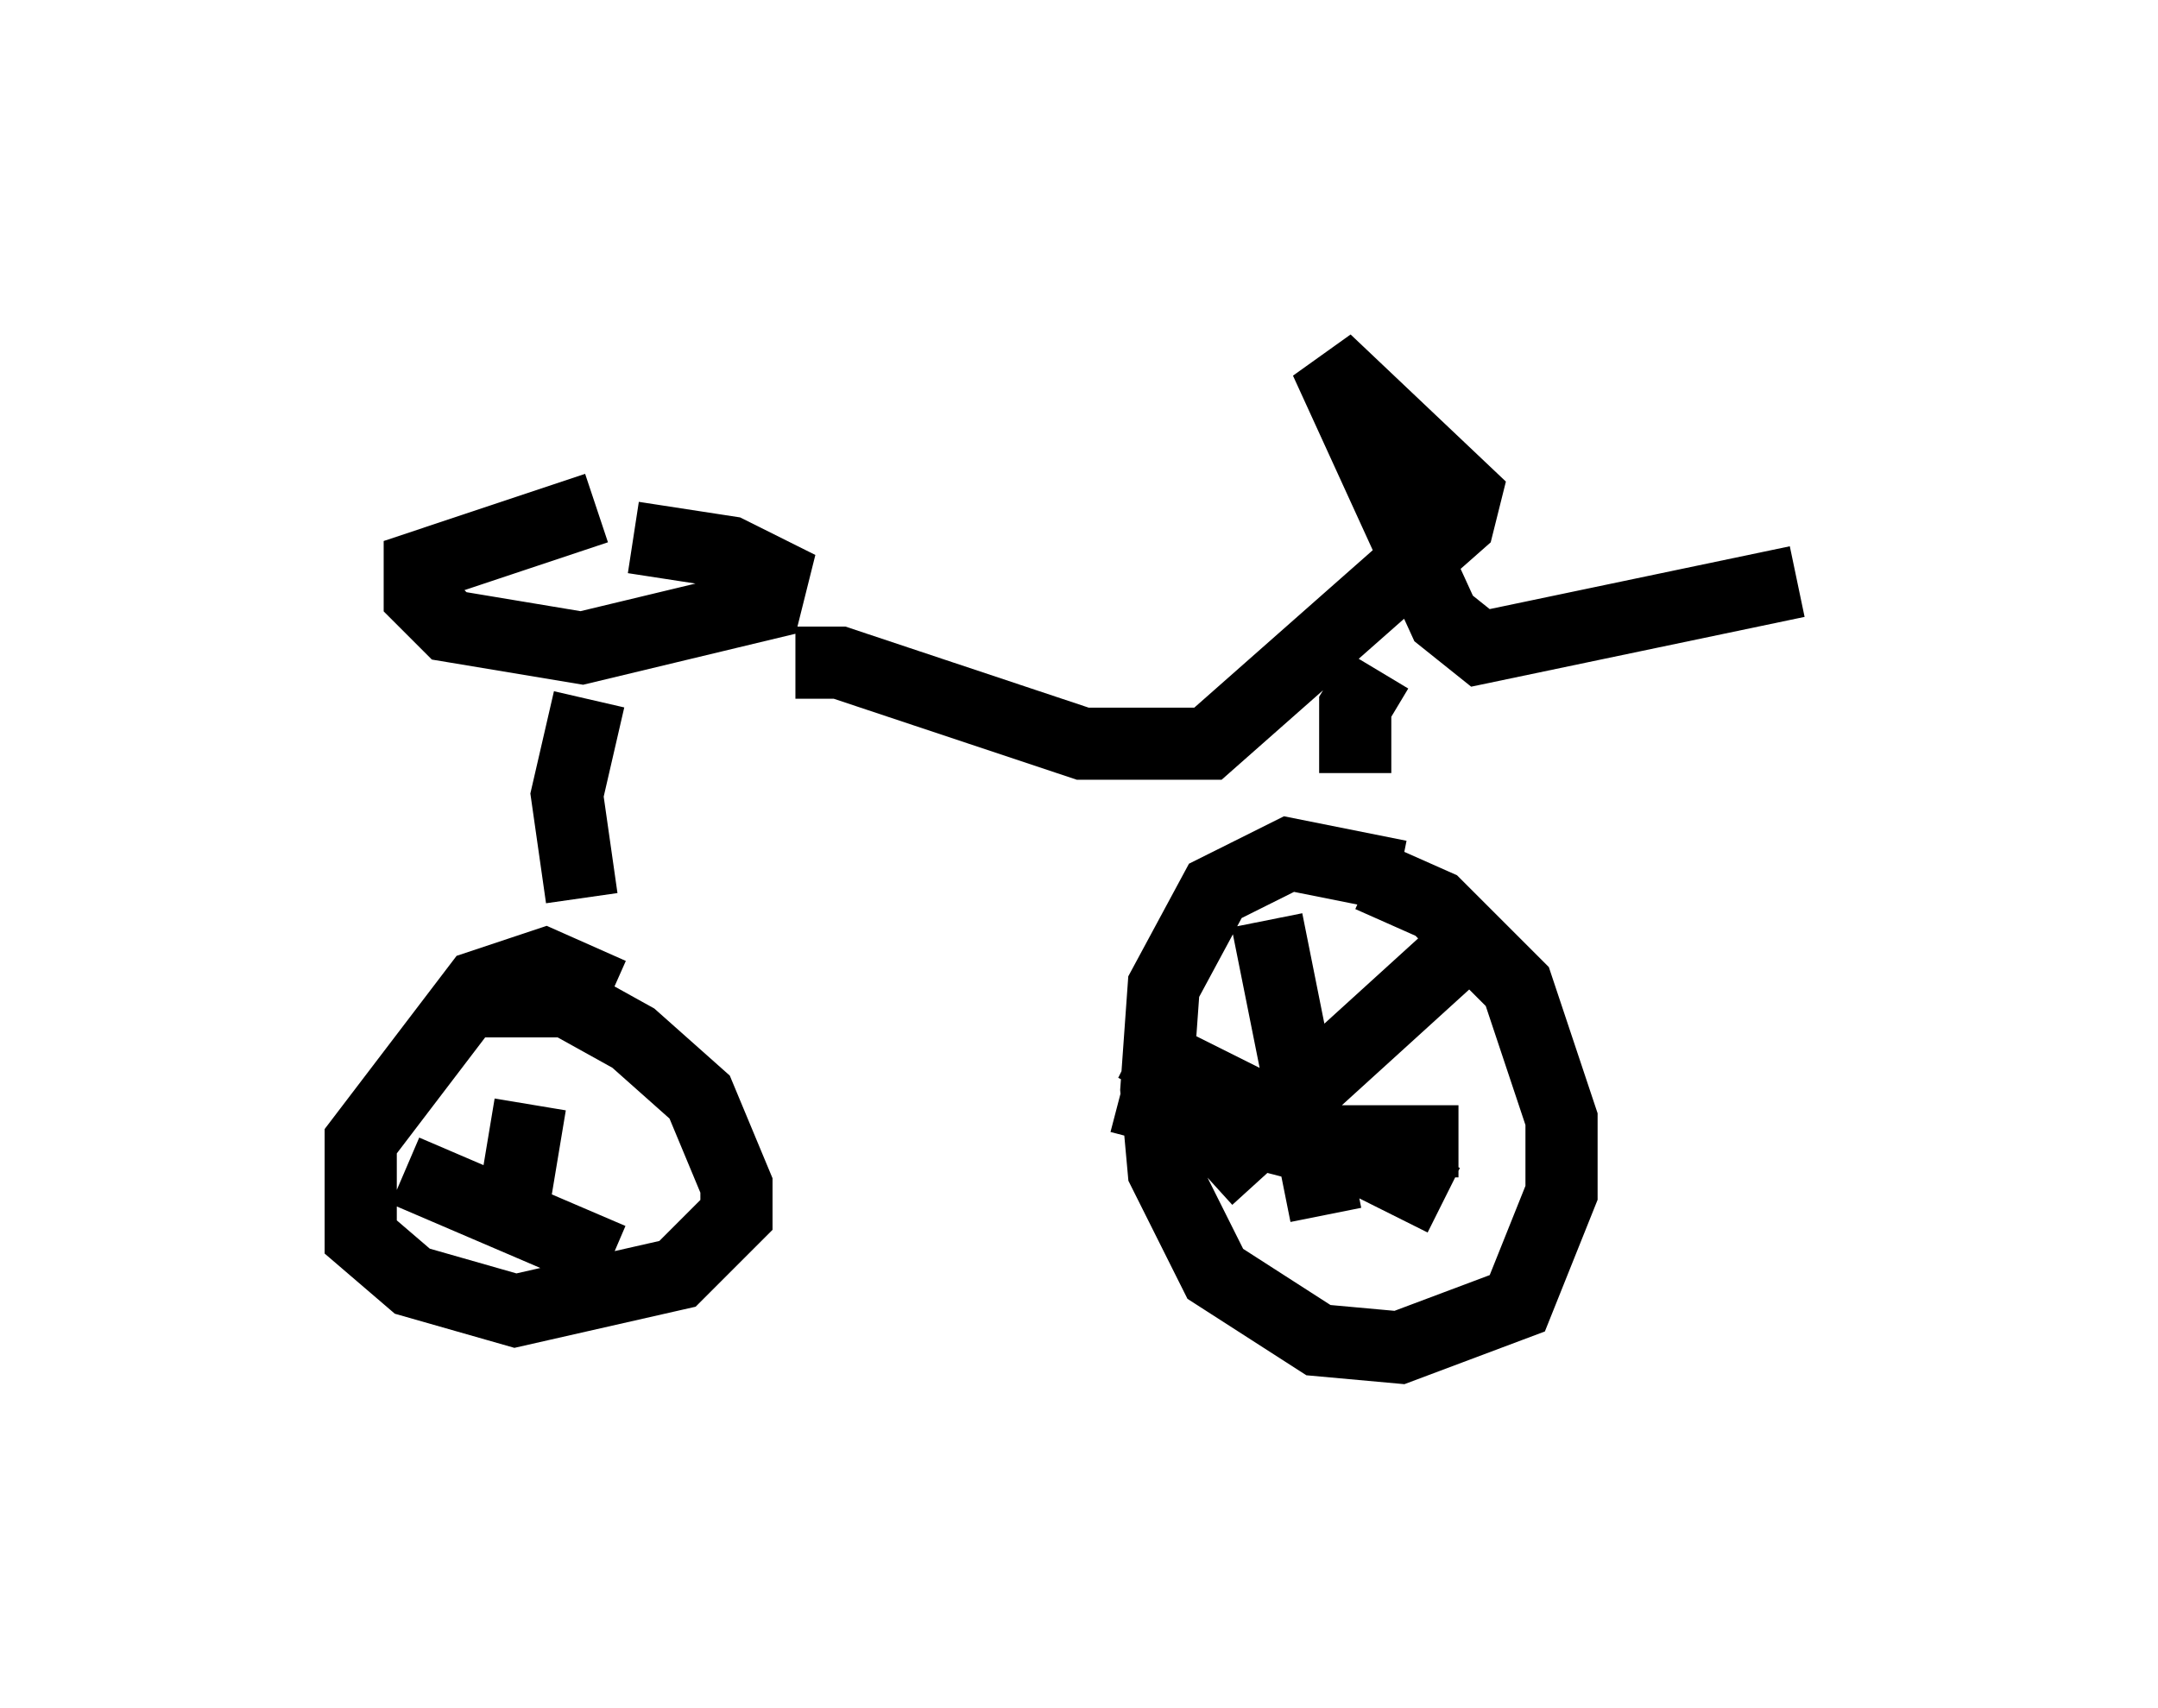 <?xml version="1.0" encoding="utf-8" ?>
<svg baseProfile="full" height="23.679" version="1.1" width="29.906" xmlns="http://www.w3.org/2000/svg" xmlns:ev="http://www.w3.org/2001/xml-events" xmlns:xlink="http://www.w3.org/1999/xlink"><defs /><rect fill="white" height="23.679" width="29.906" x="0" y="0" /><path d="M9.9, 7.246 m-1.633, -0.204 l-2.45, 0.817 0.0, 0.408 l0.408, 0.408 1.838, 0.306 l2.552, -0.613 0.102, -0.408 l-0.613, -0.306 -1.327, -0.204 m2.246, 1.735 l0.613, 0.0 3.369, 1.123 l1.735, 0.0 3.471, -3.063 l0.102, -0.408 -1.94, -1.838 l1.633, 3.573 0.51, 0.408 l4.39, -0.919 m-5.819, 1.225 l-0.306, 0.51 0.0, 0.919 m0.613, 1.429 l-1.531, -0.306 -1.021, 0.51 l-0.715, 1.327 -0.102, 1.429 l0.102, 1.123 0.715, 1.429 l1.429, 0.919 1.123, 0.102 l1.633, -0.613 0.613, -1.531 l0.0, -1.021 -0.613, -1.838 l-1.123, -1.123 -0.919, -0.408 m-10.821, -2.45 l-0.306, 1.327 0.204, 1.429 m0.408, 1.327 l-0.919, -0.408 -0.919, 0.306 l-1.633, 2.144 0.0, 1.327 l0.715, 0.613 1.429, 0.408 l2.246, -0.51 0.817, -0.817 l0.0, -0.408 -0.51, -1.225 l-0.919, -0.817 -0.919, -0.51 l-1.225, 0.0 m0.715, 1.429 l-0.306, 1.838 m-1.429, -0.919 l2.858, 1.225 m9.086, -4.696 l0.817, 4.083 m-2.858, -1.633 l2.348, 0.613 2.348, 0.0 m-0.102, -2.552 l-3.369, 3.063 m-1.021, -1.838 l4.288, 2.144 " fill="none" stroke="black" stroke-width="1" /></svg>
